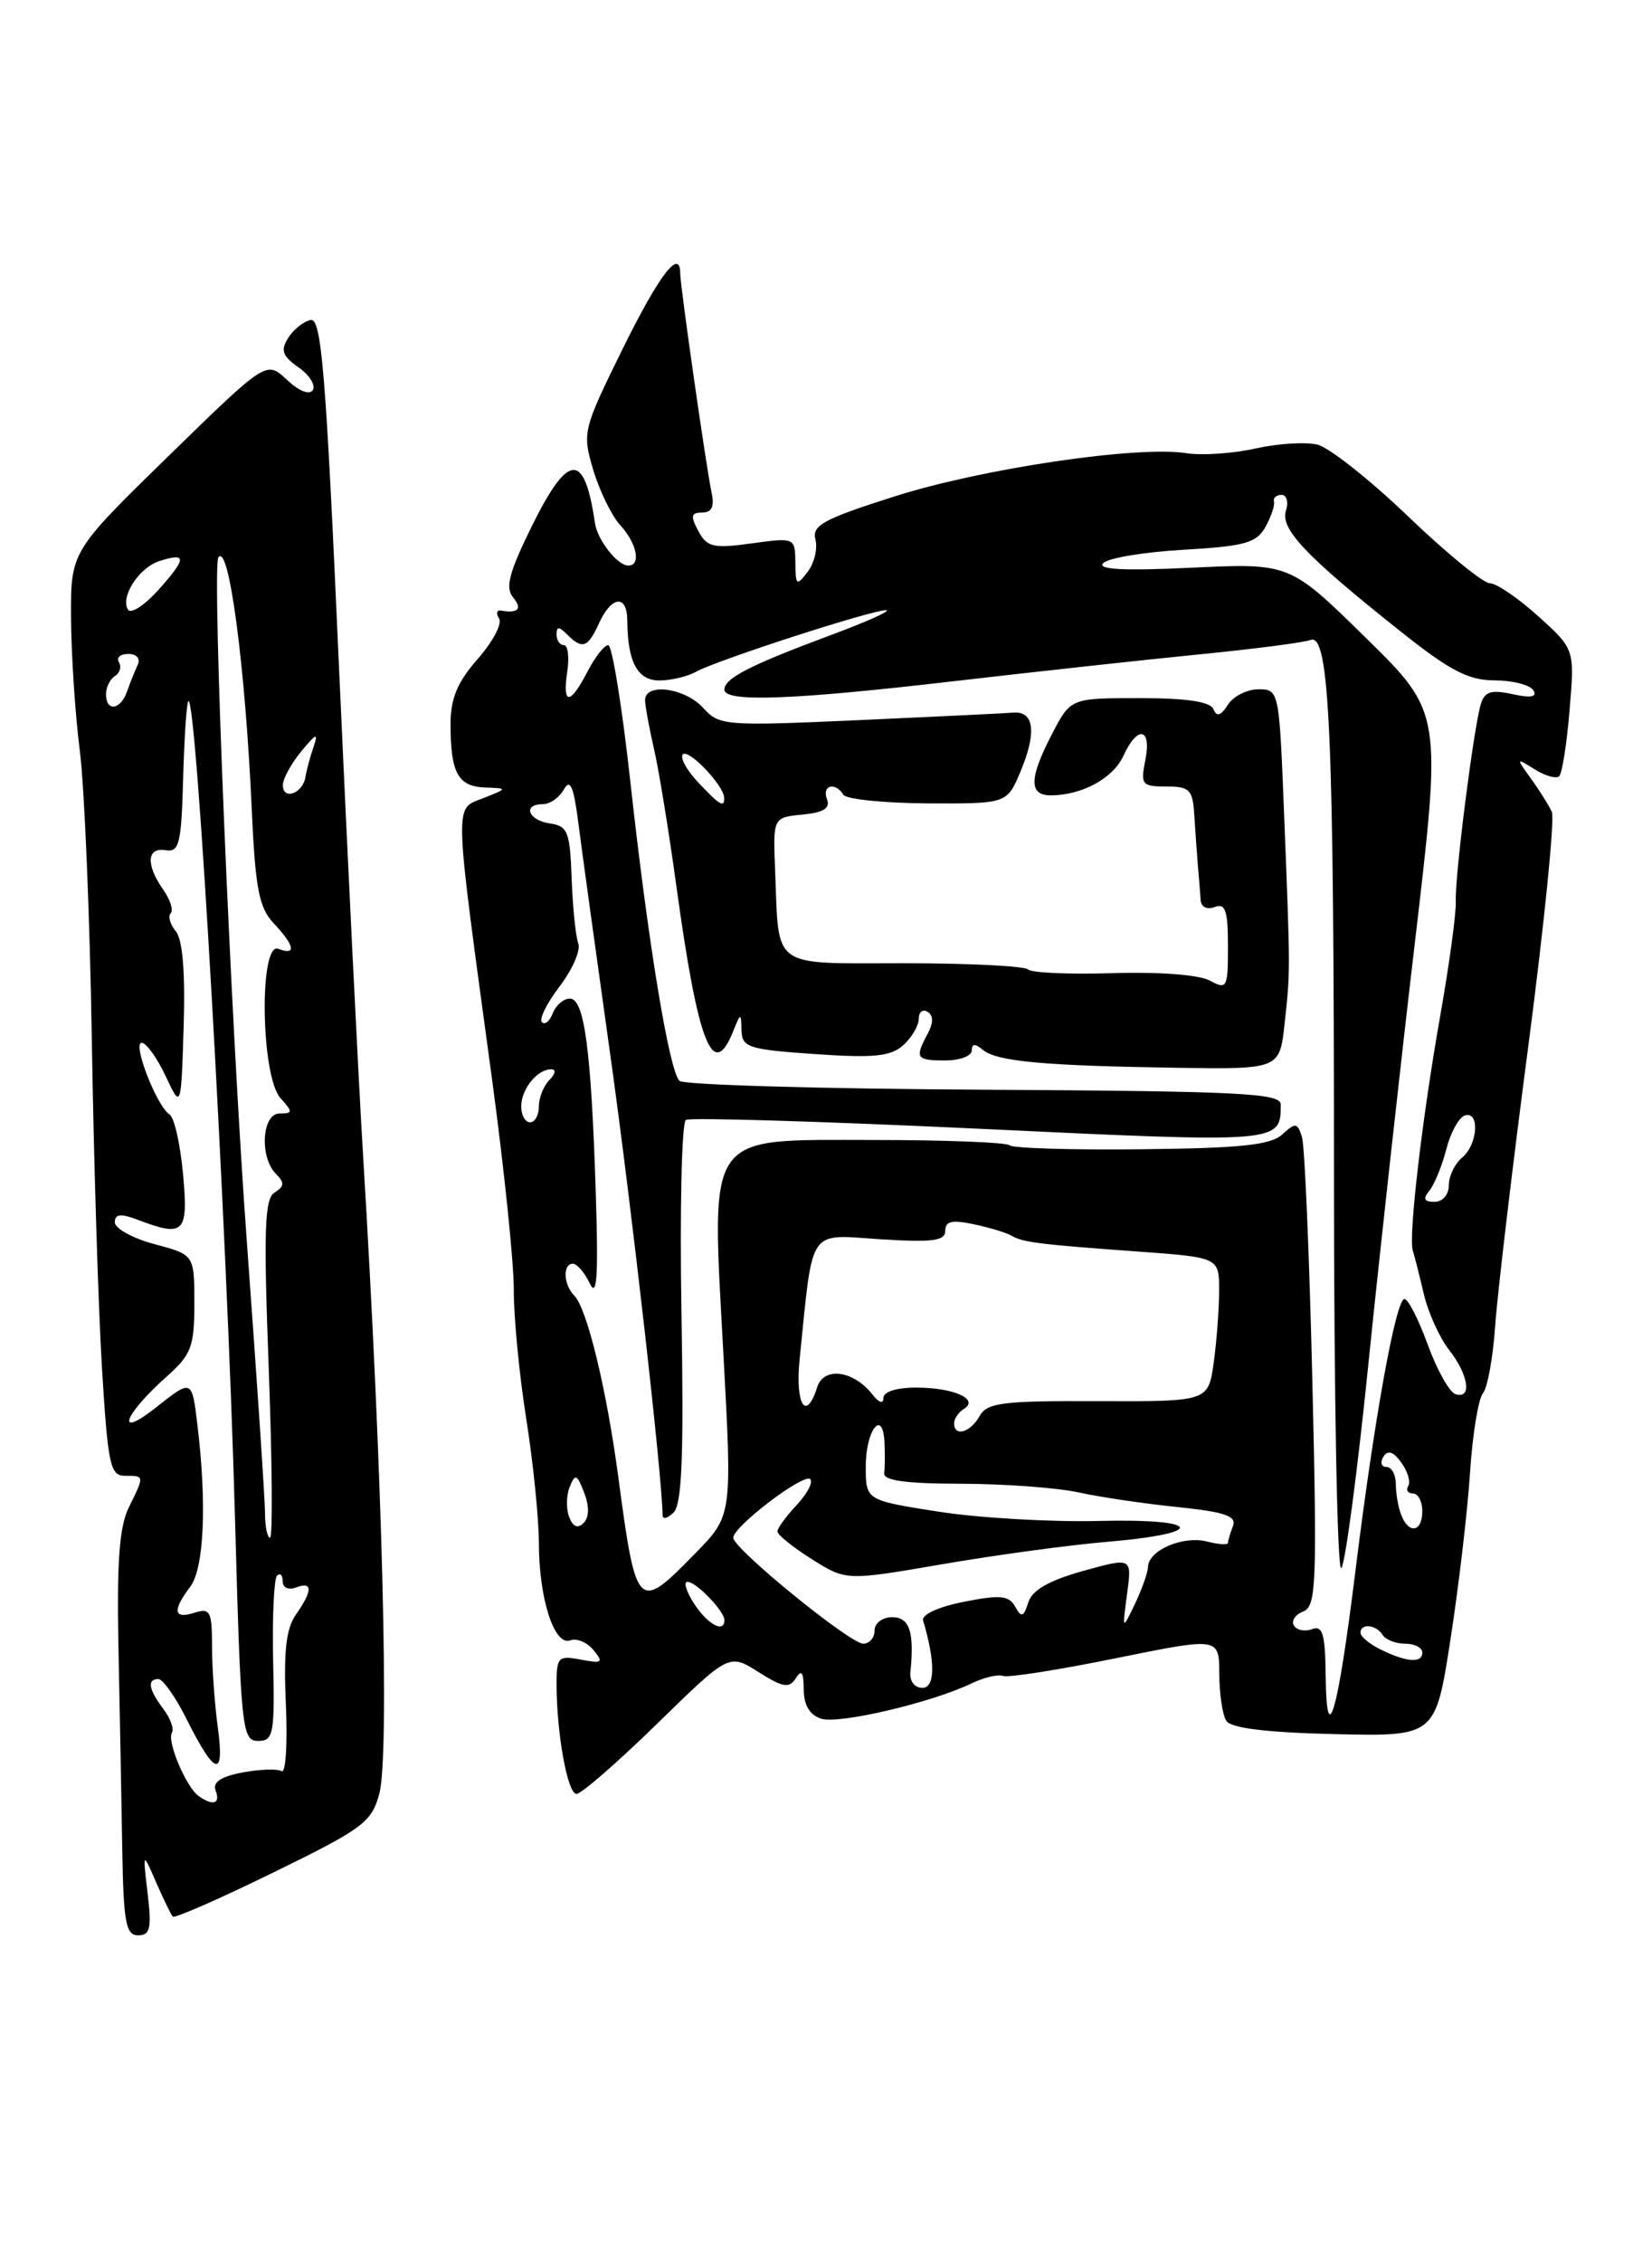 <?xml version="1.0" encoding="UTF-8" standalone="no"?>
<!DOCTYPE svg PUBLIC "-//W3C//DTD SVG 1.1//EN" "http://www.w3.org/Graphics/SVG/1.1/DTD/svg11.dtd" >
<svg xmlns="http://www.w3.org/2000/svg" xmlns:xlink="http://www.w3.org/1999/xlink" version="1.1" viewBox="0 0 187 256">
 <g >
 <path fill="currentColor"
d=" M 16.71 214.25 C 16.15 209.50 16.15 209.50 17.67 213.00 C 18.51 214.93 19.36 216.67 19.56 216.88 C 19.77 217.10 24.90 214.85 30.96 211.88 C 41.07 206.94 42.06 206.21 42.93 203.00 C 44.11 198.66 43.31 167.09 41.09 130.59 C 40.55 121.74 39.33 96.82 38.36 75.21 C 36.89 42.08 36.39 35.97 35.16 36.21 C 34.37 36.37 33.22 37.28 32.62 38.24 C 31.74 39.64 31.96 40.29 33.78 41.56 C 35.02 42.43 35.75 43.59 35.41 44.14 C 35.04 44.74 33.84 44.26 32.47 42.97 C 30.15 40.80 30.15 40.80 19.08 51.60 C 8.00 62.41 8.00 62.41 8.04 69.96 C 8.07 74.11 8.51 80.88 9.04 85.00 C 9.56 89.12 10.17 103.75 10.39 117.50 C 10.61 131.25 11.13 148.01 11.54 154.75 C 12.21 165.75 12.47 167.00 14.14 167.00 C 16.37 167.00 16.37 166.95 14.57 170.60 C 13.51 172.76 13.21 176.81 13.41 186.50 C 13.56 193.65 13.75 203.89 13.84 209.25 C 13.98 217.54 14.24 219.00 15.64 219.00 C 17.00 219.00 17.18 218.21 16.71 214.25 Z  M 74.39 195.05 C 82.53 187.10 82.53 187.10 85.86 189.21 C 88.63 190.96 89.34 191.08 90.08 189.91 C 90.73 188.88 90.97 189.22 90.98 191.18 C 90.99 192.97 91.66 194.08 92.97 194.49 C 94.99 195.13 105.49 192.66 110.00 190.48 C 111.38 189.82 112.97 189.44 113.54 189.65 C 114.11 189.86 119.85 188.96 126.29 187.65 C 138.00 185.27 138.00 185.27 138.02 189.38 C 138.02 191.65 138.38 194.05 138.81 194.73 C 139.34 195.55 143.34 196.05 151.04 196.23 C 162.49 196.50 162.49 196.50 164.19 185.50 C 165.13 179.45 166.12 170.97 166.40 166.66 C 166.68 162.34 167.34 158.29 167.86 157.66 C 168.39 157.02 169.01 153.57 169.25 150.00 C 169.50 146.43 171.18 132.19 173.00 118.36 C 174.81 104.53 176.01 92.60 175.66 91.86 C 175.31 91.11 174.25 89.42 173.30 88.11 C 171.59 85.74 171.59 85.73 173.74 87.07 C 174.93 87.81 176.18 88.16 176.50 87.83 C 176.83 87.50 177.36 84.14 177.67 80.35 C 178.25 73.46 178.25 73.46 174.12 69.73 C 171.85 67.68 169.39 66.00 168.64 66.00 C 167.90 66.00 163.75 62.61 159.43 58.47 C 155.11 54.32 150.48 50.66 149.15 50.32 C 147.82 49.99 144.66 50.18 142.12 50.75 C 139.58 51.32 136.05 51.56 134.28 51.28 C 128.74 50.42 111.28 53.00 101.34 56.15 C 93.23 58.72 91.89 59.45 92.30 61.04 C 92.57 62.07 92.18 63.72 91.43 64.70 C 90.17 66.36 90.06 66.27 90.03 63.66 C 90.00 60.83 89.97 60.82 85.08 61.49 C 80.74 62.09 80.03 61.92 79.04 60.08 C 78.14 58.39 78.22 58.00 79.48 58.00 C 80.57 58.00 80.89 57.33 80.55 55.75 C 79.97 53.07 77.00 32.36 77.00 30.97 C 77.00 27.99 74.62 31.09 70.51 39.42 C 65.97 48.64 65.90 48.93 67.15 53.17 C 67.86 55.55 69.24 58.37 70.22 59.44 C 72.10 61.49 72.60 64.00 71.12 64.00 C 69.90 64.00 67.63 61.12 67.35 59.21 C 66.16 51.06 64.34 51.16 60.17 59.60 C 57.63 64.77 57.17 66.50 58.08 67.60 C 59.16 68.90 58.66 69.44 56.68 69.09 C 56.22 69.01 56.14 69.43 56.50 70.01 C 56.86 70.59 55.77 72.64 54.08 74.56 C 51.77 77.19 51.00 79.04 51.00 81.95 C 51.00 87.44 51.83 88.98 54.86 89.11 C 57.50 89.21 57.50 89.21 54.68 90.33 C 51.39 91.62 51.34 90.09 55.68 122.00 C 57.06 132.18 58.18 142.97 58.16 146.00 C 58.15 149.03 58.78 155.55 59.56 160.50 C 60.35 165.45 60.99 171.80 61.00 174.60 C 61.00 180.89 62.75 186.31 64.55 185.62 C 65.27 185.34 66.45 185.84 67.18 186.72 C 68.35 188.14 68.18 188.26 65.75 187.80 C 63.21 187.32 63.00 187.52 63.00 190.50 C 63.00 196.15 64.24 203.00 65.26 203.00 C 65.80 203.00 69.91 199.42 74.39 195.05 Z  M 22.48 203.23 C 21.06 202.22 18.87 197.02 19.46 196.07 C 19.72 195.64 19.29 194.44 18.50 193.40 C 16.82 191.18 16.62 190.00 17.93 190.00 C 18.44 190.00 19.89 192.06 21.14 194.57 C 24.33 200.96 25.44 201.26 24.66 195.52 C 24.30 192.88 24.00 188.73 24.00 186.29 C 24.00 182.32 23.79 181.93 22.00 182.50 C 19.65 183.25 19.49 182.26 21.53 179.56 C 23.10 177.48 23.43 170.21 22.35 161.27 C 21.73 156.05 21.73 156.05 17.72 159.22 C 12.98 162.98 13.93 160.17 18.90 155.74 C 21.66 153.29 22.00 152.37 22.00 147.49 C 22.00 141.99 22.00 141.99 17.50 140.79 C 15.02 140.13 13.00 139.01 13.00 138.32 C 13.00 137.37 13.65 137.30 15.57 138.02 C 20.86 140.04 21.33 139.56 20.72 132.86 C 20.41 129.48 19.73 126.45 19.19 126.11 C 17.75 125.20 14.95 118.00 16.04 118.00 C 16.55 118.00 17.77 119.69 18.74 121.75 C 20.50 125.50 20.50 125.50 20.79 116.15 C 20.98 110.03 20.67 106.31 19.90 105.38 C 19.25 104.59 18.99 103.68 19.32 103.34 C 19.66 103.01 19.27 101.80 18.46 100.65 C 16.49 97.83 16.62 95.85 18.75 96.21 C 20.29 96.46 20.53 95.48 20.73 88.10 C 20.86 83.48 21.12 79.54 21.32 79.34 C 22.25 78.42 25.69 138.73 26.60 171.75 C 27.26 195.70 27.39 197.00 29.21 197.00 C 30.96 197.00 31.10 196.26 30.92 187.97 C 30.81 183.01 31.01 178.66 31.36 178.30 C 31.71 177.95 32.00 178.24 32.00 178.94 C 32.00 179.66 32.65 179.96 33.50 179.64 C 35.41 178.91 35.41 179.97 33.50 182.70 C 32.38 184.29 32.09 186.89 32.36 192.89 C 32.56 197.32 32.34 200.71 31.88 200.42 C 31.41 200.14 29.42 200.20 27.46 200.57 C 24.99 201.04 24.04 201.67 24.41 202.62 C 24.98 204.12 24.10 204.40 22.48 203.23 Z  M 30.00 171.25 C 30.00 169.74 29.07 155.90 27.94 140.50 C 26.11 115.68 23.97 64.19 24.72 63.08 C 25.90 61.34 27.76 75.34 28.49 91.43 C 28.90 100.57 29.31 102.70 30.99 104.49 C 33.37 107.02 33.58 108.16 31.51 107.37 C 29.31 106.52 29.52 121.77 31.74 124.25 C 33.17 125.84 33.16 126.00 31.65 126.00 C 29.65 126.00 29.35 130.95 31.24 132.84 C 32.23 133.83 32.20 134.26 31.09 134.94 C 29.94 135.65 29.83 139.10 30.42 154.90 C 30.81 165.41 30.88 174.00 30.57 174.00 C 30.26 174.00 30.00 172.76 30.00 171.25 Z  M 32.02 88.83 C 32.03 88.10 32.98 86.38 34.12 85.00 C 35.80 82.96 36.06 82.87 35.50 84.50 C 35.12 85.60 34.70 87.15 34.57 87.95 C 34.26 89.81 31.99 90.60 32.02 88.83 Z  M 12.00 78.56 C 12.00 77.77 12.46 76.84 13.02 76.49 C 13.58 76.14 13.77 75.44 13.46 74.93 C 13.14 74.42 13.62 74.00 14.52 74.00 C 15.48 74.00 15.92 74.52 15.58 75.25 C 15.26 75.94 14.72 77.29 14.38 78.25 C 13.64 80.36 12.00 80.57 12.00 78.56 Z  M 14.49 68.99 C 13.59 67.53 15.75 64.21 18.07 63.48 C 21.16 62.50 21.14 63.16 17.96 66.72 C 16.38 68.49 14.82 69.51 14.49 68.99 Z  M 150.06 189.64 C 150.01 184.92 149.72 183.90 148.53 184.35 C 147.72 184.66 146.80 184.48 146.47 183.95 C 146.14 183.42 146.61 182.70 147.51 182.36 C 149.00 181.79 149.10 179.29 148.55 156.11 C 148.21 142.03 147.69 129.68 147.38 128.68 C 146.87 127.03 146.65 127.00 145.14 128.38 C 143.81 129.58 140.40 129.93 129.16 130.05 C 121.30 130.14 114.60 129.93 114.27 129.60 C 113.94 129.27 107.00 129.00 98.86 129.00 C 79.66 129.00 80.52 127.77 81.89 153.29 C 82.88 171.50 82.88 171.50 78.73 175.75 C 72.17 182.47 72.02 182.32 69.97 167.00 C 68.64 157.10 66.44 148.04 65.00 146.60 C 63.78 145.38 63.68 143.00 64.85 143.00 C 65.31 143.00 66.18 144.01 66.77 145.25 C 67.58 146.94 67.74 144.40 67.44 135.00 C 66.92 118.78 66.15 113.00 64.51 113.00 C 63.80 113.00 62.93 113.74 62.58 114.64 C 62.24 115.55 61.68 116.01 61.34 115.67 C 61.00 115.33 61.91 113.50 63.36 111.60 C 64.81 109.70 65.75 107.52 65.46 106.76 C 65.17 105.99 64.83 102.70 64.71 99.44 C 64.52 94.12 64.27 93.47 62.25 93.18 C 59.79 92.83 59.11 91.00 61.45 91.00 C 62.25 91.00 63.32 90.25 63.83 89.33 C 64.54 88.07 64.94 88.99 65.46 93.08 C 65.84 96.06 67.48 107.95 69.10 119.50 C 71.50 136.59 74.98 167.26 75.00 171.45 C 75.00 171.97 75.56 171.84 76.25 171.15 C 77.20 170.20 77.41 164.70 77.14 148.58 C 76.94 136.85 77.17 127.02 77.64 126.73 C 78.11 126.44 93.06 126.89 110.86 127.73 C 145.06 129.35 144.95 129.36 144.98 125.00 C 144.99 123.70 140.51 123.48 111.36 123.31 C 92.86 123.21 77.36 122.76 76.91 122.31 C 75.74 121.14 73.35 106.61 71.37 88.61 C 70.43 80.03 69.29 73.00 68.85 73.00 C 68.41 73.00 67.35 74.35 66.50 76.00 C 64.52 79.82 63.65 79.82 64.21 76.00 C 64.46 74.35 64.28 73.00 63.83 73.00 C 63.37 73.00 63.00 72.46 63.00 71.80 C 63.00 70.87 63.27 70.87 64.20 71.80 C 65.93 73.53 66.54 73.31 67.82 70.50 C 69.24 67.39 71.00 67.25 71.01 70.25 C 71.04 74.91 72.16 77.00 74.63 77.00 C 75.95 77.00 77.81 76.56 78.76 76.03 C 81.09 74.72 98.80 68.99 100.31 69.05 C 100.96 69.08 98.11 70.36 93.96 71.90 C 84.88 75.28 82.00 76.75 82.00 78.04 C 82.00 79.49 89.72 79.21 108.00 77.08 C 117.08 76.03 129.56 74.66 135.75 74.05 C 141.93 73.44 147.60 72.71 148.34 72.42 C 150.51 71.59 151.00 82.84 151.00 132.85 C 151.00 157.90 151.37 177.97 151.83 177.45 C 152.28 176.93 153.65 166.60 154.88 154.50 C 156.11 142.40 158.49 120.83 160.17 106.57 C 163.22 80.64 163.22 80.64 154.61 72.18 C 145.99 63.72 145.99 63.72 134.91 64.24 C 127.19 64.61 124.15 64.45 124.88 63.72 C 125.46 63.14 129.56 62.46 134.00 62.21 C 140.91 61.81 142.24 61.44 143.25 59.62 C 143.89 58.45 144.33 57.16 144.21 56.75 C 144.10 56.34 144.48 56.00 145.07 56.00 C 145.65 56.00 145.88 56.81 145.56 57.80 C 144.91 59.86 147.82 62.93 158.50 71.42 C 164.13 75.90 166.22 76.99 169.19 76.99 C 171.22 77.00 173.19 77.50 173.57 78.11 C 174.04 78.87 173.32 79.01 171.21 78.55 C 168.79 78.02 168.06 78.25 167.62 79.69 C 166.81 82.37 164.68 99.11 164.79 102.00 C 164.84 103.38 164.04 109.22 163.02 115.00 C 160.98 126.51 159.42 139.93 159.92 141.50 C 160.10 142.05 160.66 144.25 161.16 146.39 C 161.66 148.53 162.96 151.40 164.04 152.77 C 166.25 155.58 166.65 158.38 164.75 157.76 C 164.06 157.53 162.66 155.02 161.62 152.17 C 160.59 149.33 159.40 147.00 158.98 147.00 C 158.00 147.00 155.54 160.63 153.40 178.00 C 151.44 193.82 150.16 198.31 150.06 189.64 Z  M 145.42 115.75 C 146.07 109.76 146.07 110.17 145.34 91.75 C 144.80 78.14 144.77 78.00 142.45 78.00 C 141.16 78.00 139.60 78.79 138.99 79.75 C 138.20 81.00 137.73 81.15 137.36 80.25 C 137.00 79.40 134.32 79.00 129.02 79.00 C 121.20 79.00 121.20 79.00 119.10 83.03 C 116.49 88.04 116.44 90.00 118.93 90.00 C 122.47 90.00 126.01 88.07 127.17 85.52 C 128.76 82.03 130.38 82.35 129.65 86.00 C 129.09 88.80 129.25 89.00 132.03 89.00 C 134.67 89.00 135.02 89.36 135.19 92.25 C 135.30 94.04 135.49 96.62 135.60 98.00 C 135.72 99.38 135.86 101.11 135.91 101.86 C 135.96 102.64 136.64 102.97 137.50 102.64 C 138.71 102.17 139.00 103.03 139.00 107.07 C 139.00 111.83 138.90 112.02 136.92 110.95 C 135.70 110.30 131.13 109.96 125.95 110.12 C 121.06 110.27 116.75 110.09 116.37 109.70 C 115.98 109.32 109.68 109.00 102.35 109.00 C 87.11 109.00 88.20 109.78 87.74 98.50 C 87.50 92.50 87.50 92.50 90.83 92.18 C 93.23 91.95 94.01 91.46 93.61 90.43 C 93.01 88.86 94.54 88.44 95.46 89.93 C 95.77 90.44 100.07 90.88 105.01 90.91 C 113.99 90.95 113.99 90.95 115.53 87.27 C 117.37 82.88 117.06 80.45 114.70 80.64 C 113.75 80.72 105.88 81.10 97.23 81.49 C 82.05 82.17 81.41 82.12 79.59 80.10 C 77.52 77.82 72.98 77.23 73.02 79.25 C 73.04 79.94 73.49 82.41 74.03 84.75 C 74.57 87.08 75.71 94.06 76.56 100.25 C 79.01 118.10 80.69 122.42 82.97 116.75 C 83.85 114.56 83.88 114.56 83.94 116.61 C 83.99 118.53 84.73 118.76 92.25 119.28 C 98.93 119.74 100.83 119.55 102.25 118.27 C 103.21 117.40 104.00 116.06 104.00 115.29 C 104.00 114.51 104.45 114.16 105.00 114.50 C 105.67 114.92 105.67 115.74 105.00 116.99 C 103.53 119.74 103.70 120.00 107.00 120.00 C 108.65 120.00 110.00 119.49 110.00 118.88 C 110.00 118.08 110.37 118.06 111.27 118.81 C 112.84 120.11 118.14 120.60 133.18 120.83 C 144.86 121.00 144.86 121.00 145.42 115.75 Z  M 103.05 189.25 C 103.52 184.69 102.96 183.00 101.00 183.00 C 99.89 183.00 99.00 183.67 99.00 184.50 C 99.00 185.32 98.42 186.00 97.72 186.00 C 96.21 186.00 83.00 175.24 83.00 174.01 C 83.00 172.74 91.00 166.66 91.72 167.38 C 92.06 167.73 91.36 169.05 90.17 170.32 C 88.98 171.59 88.00 172.93 88.00 173.30 C 88.00 173.67 89.75 175.08 91.89 176.43 C 95.77 178.88 95.77 178.88 106.64 177.01 C 112.61 175.98 120.98 174.84 125.24 174.48 C 136.78 173.51 136.15 171.82 124.35 172.11 C 118.93 172.24 110.79 171.77 106.25 171.06 C 98.00 169.77 98.00 169.77 98.00 165.94 C 98.00 161.84 99.92 159.34 100.12 163.19 C 100.18 164.46 100.17 166.04 100.09 166.70 C 99.98 167.54 102.52 167.89 108.81 167.90 C 113.68 167.91 119.66 168.35 122.09 168.88 C 124.51 169.41 129.56 170.16 133.31 170.54 C 138.69 171.10 140.00 171.55 139.56 172.70 C 139.25 173.51 139.00 174.36 139.00 174.60 C 139.00 174.84 137.92 174.77 136.59 174.43 C 133.90 173.76 130.02 175.42 129.95 177.29 C 129.93 177.95 129.26 179.85 128.47 181.50 C 127.03 184.50 127.03 184.50 127.58 180.36 C 128.14 176.23 128.14 176.23 122.59 177.77 C 118.74 178.85 116.84 179.93 116.40 181.32 C 115.86 183.01 115.63 183.09 114.91 181.80 C 114.20 180.54 113.21 180.44 109.10 181.26 C 106.24 181.82 104.30 182.71 104.49 183.37 C 105.89 188.06 105.86 191.00 104.41 191.00 C 103.55 191.00 102.95 190.24 103.05 189.25 Z  M 156.25 186.64 C 155.01 186.03 154.00 185.18 154.00 184.76 C 154.00 183.66 155.77 183.83 156.50 185.00 C 156.84 185.55 157.99 186.00 159.06 186.00 C 160.13 186.00 161.00 186.45 161.00 187.00 C 161.00 188.24 159.20 188.10 156.25 186.64 Z  M 78.59 181.50 C 77.69 180.12 77.34 179.00 77.82 179.00 C 78.81 179.00 82.00 182.31 82.00 183.33 C 82.00 184.84 80.12 183.84 78.59 181.50 Z  M 64.43 171.67 C 64.07 170.75 64.10 169.21 64.49 168.25 C 65.11 166.72 65.32 166.81 66.13 168.92 C 66.72 170.46 66.70 171.70 66.06 172.34 C 65.40 173.00 64.85 172.78 64.43 171.67 Z  M 158.61 171.42 C 158.27 170.55 158.00 168.97 158.00 167.92 C 158.00 166.86 157.52 166.00 156.94 166.00 C 156.36 166.00 156.20 165.48 156.59 164.85 C 157.09 164.05 157.71 164.24 158.62 165.50 C 159.34 166.49 159.70 167.68 159.41 168.15 C 159.12 168.62 159.36 169.00 159.94 169.00 C 160.52 169.00 161.00 169.90 161.00 171.00 C 161.00 173.38 159.46 173.65 158.61 171.42 Z  M 108.00 161.06 C 108.00 160.54 108.50 159.81 109.11 159.43 C 110.88 158.34 107.99 157.03 103.75 157.02 C 101.51 157.01 100.00 157.48 100.00 158.19 C 100.00 158.90 99.49 158.74 98.75 157.79 C 96.61 155.07 93.26 154.62 92.51 156.96 C 91.24 160.97 89.99 158.96 90.52 153.75 C 92.06 138.67 91.37 139.70 99.62 140.23 C 105.57 140.61 107.00 140.42 107.00 139.27 C 107.00 138.18 107.77 138.01 110.25 138.54 C 112.04 138.92 113.94 139.50 114.48 139.82 C 115.75 140.58 117.57 140.81 128.75 141.62 C 138.00 142.29 138.00 142.29 138.00 146.01 C 138.00 148.05 137.73 151.72 137.39 154.16 C 136.78 158.60 136.78 158.60 124.32 158.55 C 113.47 158.51 111.74 158.72 110.88 160.25 C 109.84 162.11 108.00 162.63 108.00 161.06 Z  M 161.79 134.75 C 162.36 134.06 163.22 131.96 163.71 130.07 C 164.19 128.18 165.13 126.46 165.80 126.23 C 167.53 125.66 167.29 129.52 165.50 131.00 C 164.68 131.68 164.00 133.09 164.00 134.12 C 164.00 135.19 163.30 136.00 162.38 136.00 C 161.20 136.00 161.04 135.66 161.79 134.75 Z  M 59.00 125.20 C 59.00 123.24 60.81 121.00 62.40 121.00 C 62.96 121.00 62.87 121.53 62.20 122.20 C 61.54 122.86 61.00 124.21 61.00 125.20 C 61.00 126.19 60.55 127.00 60.00 127.00 C 59.45 127.00 59.00 126.19 59.00 125.20 Z  M 79.00 88.50 C 77.71 87.13 76.95 85.72 77.30 85.36 C 77.95 84.71 81.90 88.85 81.97 90.25 C 82.02 91.46 81.49 91.15 79.00 88.50 Z "/>
</g>
</svg>